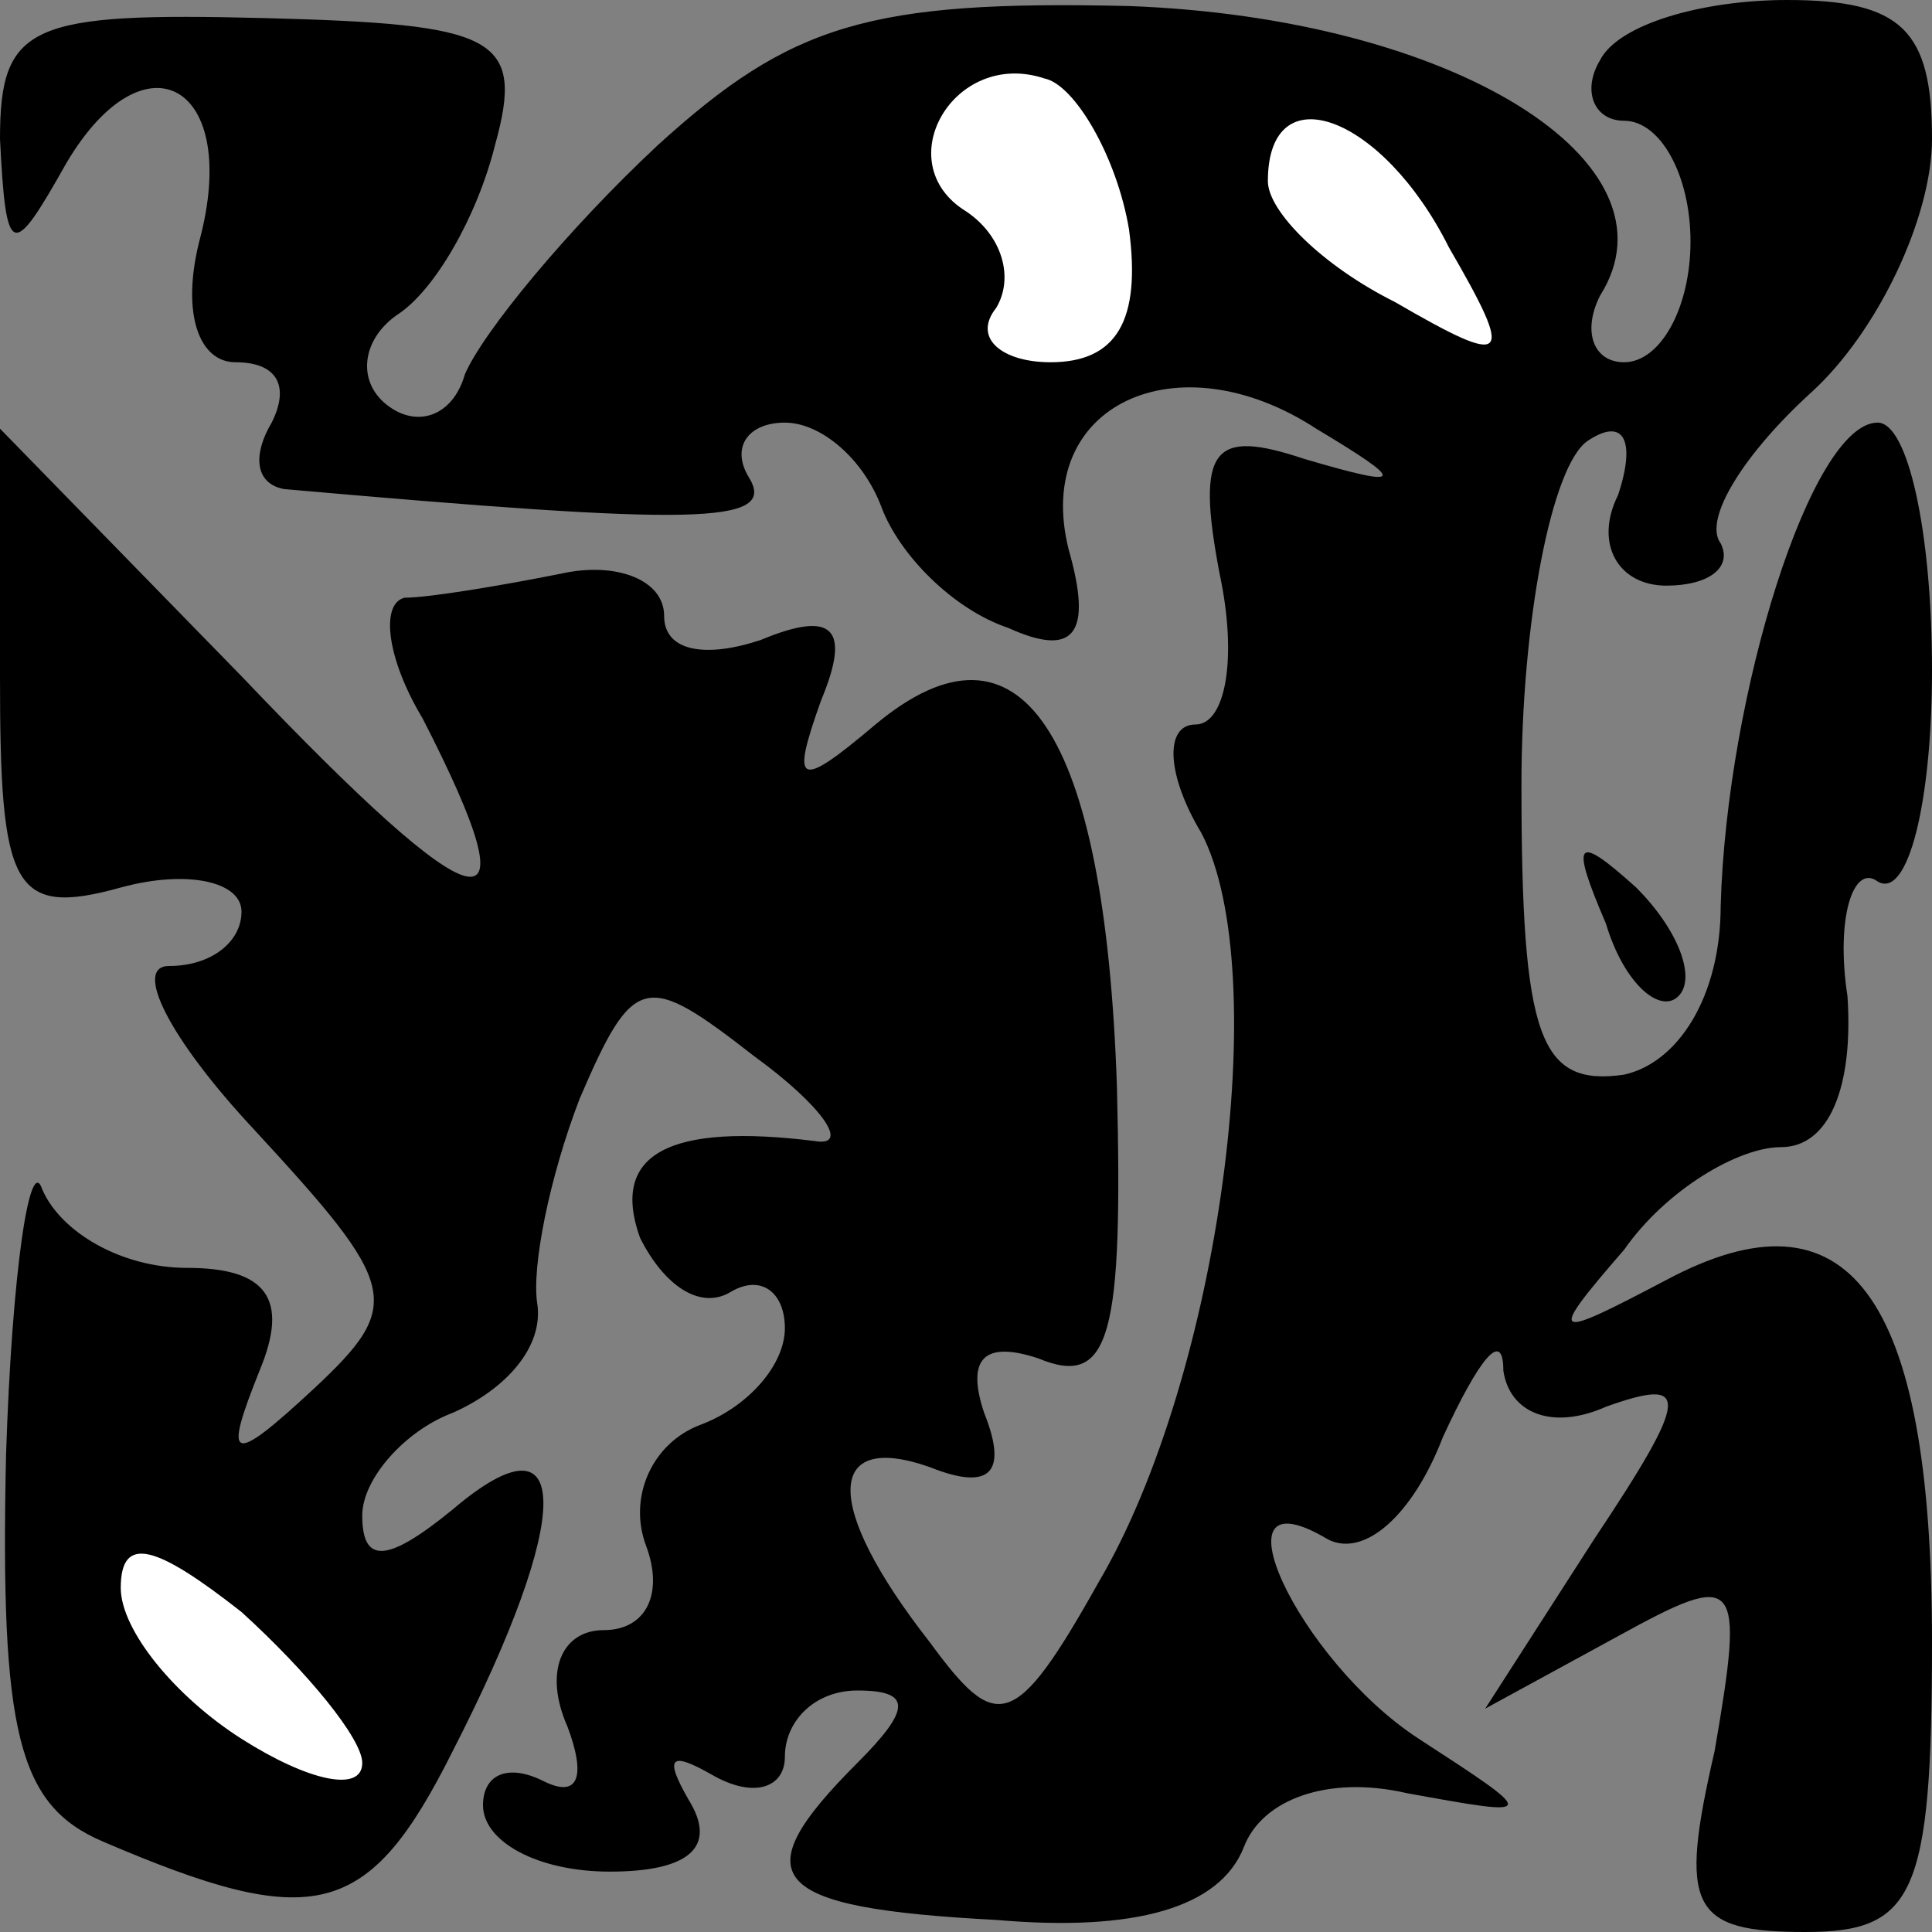 <?xml version="1.0" standalone="no"?>
<!DOCTYPE svg PUBLIC "-//W3C//DTD SVG 20010904//EN"
 "http://www.w3.org/TR/2001/REC-SVG-20010904/DTD/svg10.dtd">
<svg version="1.0" xmlns="http://www.w3.org/2000/svg"
 width="32pt" height="32pt" viewBox="0 0 32 32"
 preserveAspectRatio="xMidYMid meet">
<rect x="0" y="0" width="32" height="32" fill="#808080" stroke="none"/>
<g transform="translate(0,32) scale(0.1,-0.1)"
fill="#000000" stroke="none">
<path fill="#000000" stroke="none" d="M0 297 c1 -20 2 -20 11 -4 13 22 29 13
22 -13 -3 -12 0 -20 6 -20 7 0 9 -4 6 -10 -3 -5 -3 -10 2 -11 68 -6 82 -6 77
2 -3 5 0 9 6 9 6 0 13 -6 16 -14 3 -8 12 -17 21 -20 11 -5 14 -1 10 13 -6 24
18 35 41 20 15 -9 15 -10 -2 -5 -15 5 -18 2 -14 -19 3 -14 1 -25 -4 -25 -5 0
-5 -8 1 -18 12 -23 3 -90 -17 -124 -14 -25 -17 -25 -28 -10 -18 23 -17 35 0
29 10 -4 13 -1 9 9 -3 9 0 12 9 9 12 -5 14 4 13 45 -2 59 -16 80 -40 60 -13
-11 -14 -10 -9 4 5 12 2 15 -10 10 -9 -3 -16 -2 -16 4 0 6 -8 9 -17 7 -10 -2
-22 -4 -26 -4 -4 -1 -3 -10 3 -20 19 -37 10 -35 -30 7 l-40 41 0 -41 c0 -35 2
-40 20 -35 11 3 20 1 20 -4 0 -5 -5 -9 -12 -9 -6 0 0 -12 14 -27 24 -26 25
-29 10 -43 -14 -13 -15 -12 -9 3 5 12 1 17 -12 17 -11 0 -21 6 -24 13 -2 6 -5
-13 -6 -44 -1 -46 2 -58 16 -64 35 -15 44 -13 58 15 20 39 20 57 0 40 -11 -9
-15 -9 -15 -1 0 6 7 14 15 17 9 4 15 11 14 18 -1 6 2 21 7 34 9 21 11 21 29 7
11 -8 16 -15 10 -14 -24 3 -34 -2 -29 -16 4 -8 10 -12 15 -9 5 3 9 0 9 -6 0
-6 -6 -13 -14 -16 -8 -3 -12 -12 -9 -20 3 -8 0 -14 -7 -14 -7 0 -10 -7 -6 -16
3 -8 2 -12 -4 -9 -6 3 -10 1 -10 -4 0 -6 9 -11 21 -11 13 0 18 4 13 12 -4 7
-3 8 4 4 7 -4 12 -2 12 3 0 6 5 11 12 11 9 0 9 -3 0 -12 -19 -19 -15 -24 23
-26 23 -2 37 2 41 12 3 8 14 12 27 9 22 -4 22 -4 2 9 -20 13 -35 45 -15 33 6
-3 14 4 19 17 6 13 10 18 10 11 1 -7 8 -10 17 -6 14 5 14 2 -2 -22 l-18 -28
22 12 c20 11 21 10 16 -19 -6 -26 -4 -30 15 -30 18 0 21 6 21 48 0 58 -14 76
-44 60 -19 -10 -20 -10 -7 5 7 10 19 17 26 17 8 0 12 10 11 25 -2 13 1 22 5
19 5 -3 9 13 9 35 0 23 -4 41 -9 41 -11 0 -25 -45 -26 -80 0 -15 -7 -26 -16
-28 -14 -2 -17 6 -17 48 0 27 5 53 11 57 6 4 8 0 5 -9 -4 -8 0 -15 8 -15 7 0
11 3 9 7 -3 4 4 15 15 25 11 10 20 29 20 42 0 18 -5 23 -24 23 -14 0 -28 -4
-31 -10 -3 -5 -1 -10 4 -10 6 0 11 -9 11 -20 0 -11 -5 -20 -11 -20 -5 0 -7 5
-4 11 14 22 -24 46 -78 48 -43 1 -56 -3 -78 -23 -15 -14 -29 -31 -32 -38 -2
-7 -8 -9 -13 -5 -5 4 -4 11 2 15 6 4 13 16 16 28 5 18 0 20 -38 21 -39 1 -44
-1 -44 -20z"/>
<path fill="#ffffff" stroke="none" d="M187 282 c2 -15 -2 -22 -13 -22 -8 0
-13 4 -9 9 3 5 1 12 -5 16 -13 8 -2 27 13 22 5 -1 12 -13 14 -25z"/>
<path fill="#ffffff" stroke="none" d="M240 279 c11 -19 10 -20 -9 -9 -12 6
-21 15 -21 20 0 18 19 11 30 -11z"/>
<path fill="#ffffff" stroke="none" d="M60 28 c0 -5 -9 -3 -20 4 -11 7 -20 18
-20 25 0 9 6 7 20 -4 11 -10 20 -21 20 -25z"/>
<path fill="#000000" stroke="none" d="M266 167 c3 -10 9 -15 12 -12 3 3 0 11
-7 18 -10 9 -11 8 -5 -6z"/>
</g>
</svg>
